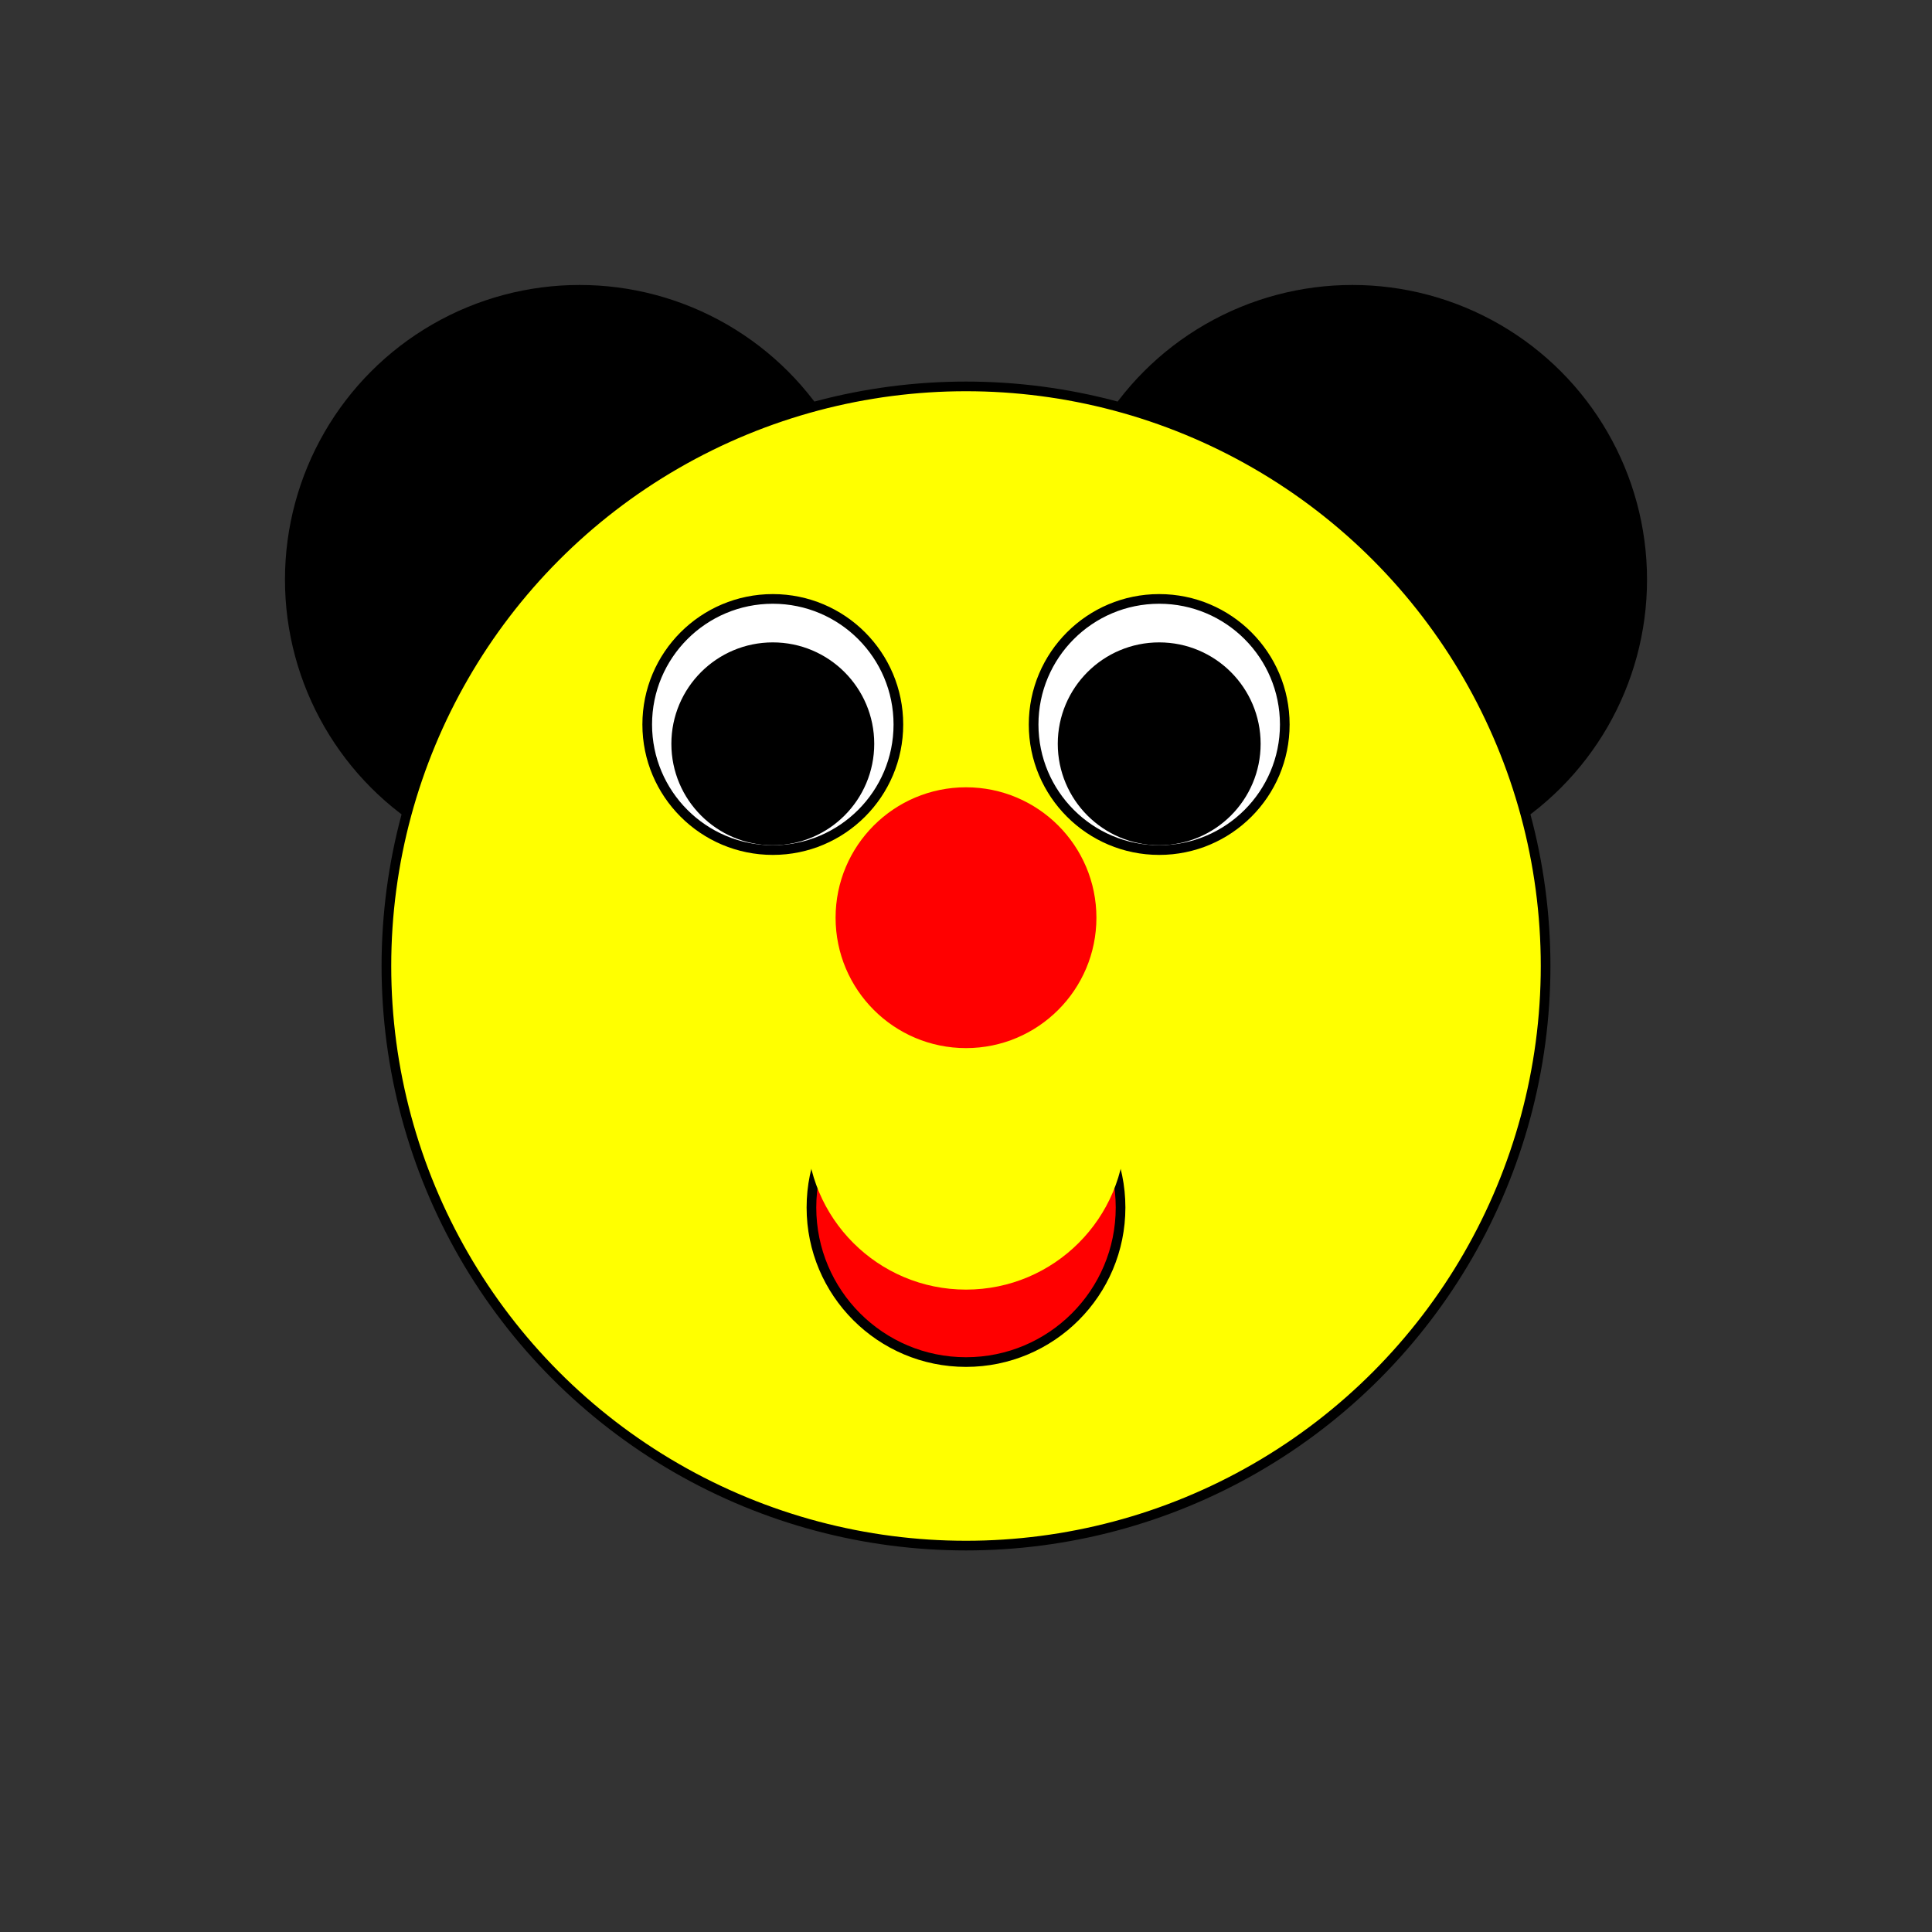 <?xml version="1.0" encoding="utf-8"?>

<!DOCTYPE svg PUBLIC "-//W3C//DTD SVG 20010904//EN"
  "http://www.w3.org/TR/2001/REC-SVG-20010904/DTD/svg10.dtd">

<svg width="200" height="200" xmlns="http://www.w3.org/2000/svg"
  xmlns:xlink="http://www.w3.org/1999/xlink">

  <rect width="100%" height="100%" fill="#333333" stroke="none"/>

  <!-- Beschreibungselemente -->
  <title>Ein tooler Bär</title>
  <desc>Einfaches Bärbeispiel.</desc>


  <circle cx="60" cy="60" r="30" fill="black" stroke="black"/>
  <circle cx="140" cy="60" r="30" fill="black" stroke="black"/>

  <circle cx="100" cy="100" r="60" fill="yellow" stroke="black"/>

  <circle cx="100" cy="125" r="16" fill="red" stroke="black"/>
  <circle cx="100" cy="117" r="16" fill="yellow" stroke="yellow"/>

  <circle cx="100" cy="95" r="13" fill="red" stroke="red"/>

  <circle cx="80" cy="75" r="13" fill="white" stroke="black"/>
  <circle cx="120" cy="75" r="13" fill="white" stroke="black"/>

  <circle cx="80" cy="77" r="10" fill="black" stroke="black"/>
  <circle cx="120" cy="77" r="10" fill="black" stroke="black"/>



</svg>